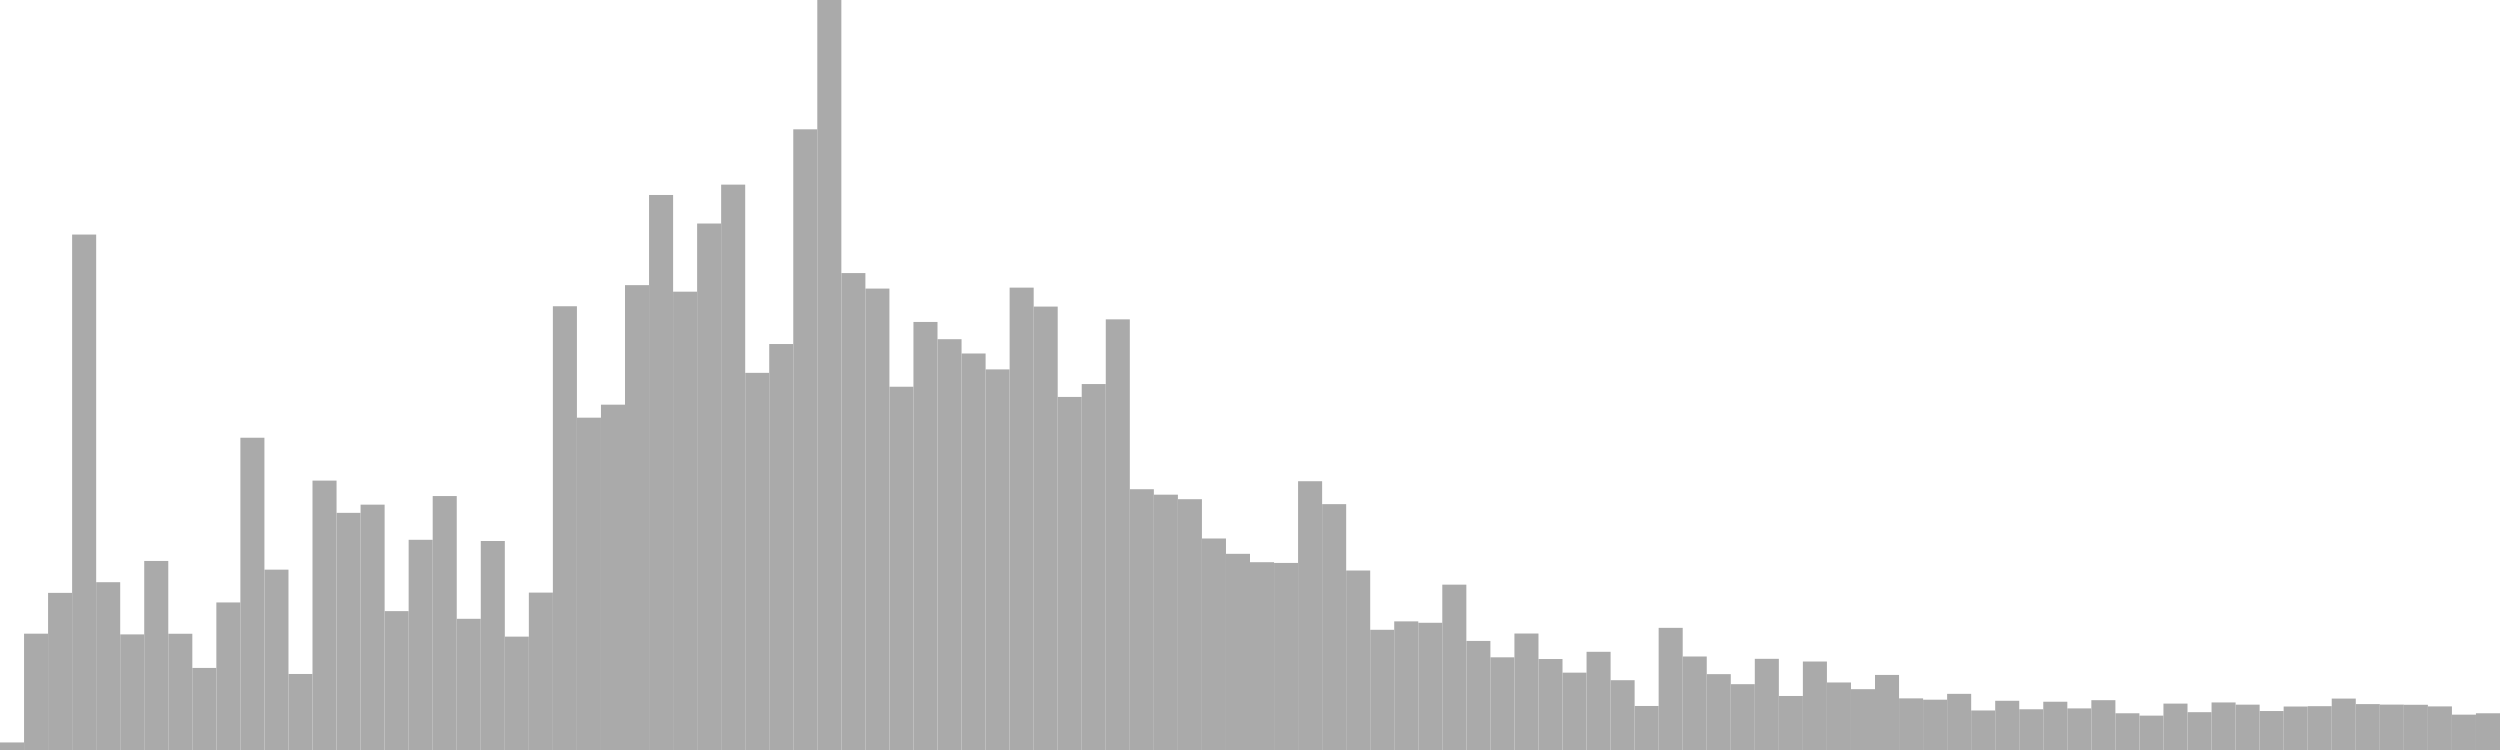 <?xml version="1.0" standalone="no"?>
<svg xmlns:xlink="http://www.w3.org/1999/xlink" xmlns="http://www.w3.org/2000/svg" class="topic-graph" style="width: 100em; height: 30em; text-align: center;"><rect width="0.962em" height="0.302em" x="0em" y="29.698em" fill="#aaa"/><rect width="0.962em" height="4.653em" x="0.962em" y="25.347em" fill="#aaa"/><rect width="0.962em" height="6.285em" x="1.923em" y="23.715em" fill="#aaa"/><rect width="0.962em" height="20.618em" x="2.885em" y="9.382em" fill="#aaa"/><rect width="0.962em" height="6.712em" x="3.846em" y="23.288em" fill="#aaa"/><rect width="0.962em" height="4.624em" x="4.808em" y="25.376em" fill="#aaa"/><rect width="0.962em" height="7.562em" x="5.769em" y="22.438em" fill="#aaa"/><rect width="0.962em" height="4.65em" x="6.731em" y="25.35em" fill="#aaa"/><rect width="0.962em" height="3.283em" x="7.692em" y="26.717em" fill="#aaa"/><rect width="0.962em" height="5.902em" x="8.654em" y="24.098em" fill="#aaa"/><rect width="0.962em" height="12.491em" x="9.615em" y="17.509em" fill="#aaa"/><rect width="0.962em" height="7.214em" x="10.577em" y="22.786em" fill="#aaa"/><rect width="0.962em" height="3.041em" x="11.538em" y="26.959em" fill="#aaa"/><rect width="0.962em" height="10.776em" x="12.5em" y="19.224em" fill="#aaa"/><rect width="0.962em" height="9.486em" x="13.462em" y="20.514em" fill="#aaa"/><rect width="0.962em" height="9.814em" x="14.423em" y="20.186em" fill="#aaa"/><rect width="0.962em" height="5.555em" x="15.385em" y="24.445em" fill="#aaa"/><rect width="0.962em" height="8.408em" x="16.346em" y="21.592em" fill="#aaa"/><rect width="0.962em" height="10.158em" x="17.308em" y="19.842em" fill="#aaa"/><rect width="0.962em" height="5.248em" x="18.269em" y="24.752em" fill="#aaa"/><rect width="0.962em" height="8.36em" x="19.231em" y="21.64em" fill="#aaa"/><rect width="0.962em" height="4.535em" x="20.192em" y="25.465em" fill="#aaa"/><rect width="0.962em" height="6.296em" x="21.154em" y="23.704em" fill="#aaa"/><rect width="0.962em" height="17.75em" x="22.115em" y="12.25em" fill="#aaa"/><rect width="0.962em" height="13.293em" x="23.077em" y="16.707em" fill="#aaa"/><rect width="0.962em" height="13.813em" x="24.038em" y="16.187em" fill="#aaa"/><rect width="0.962em" height="18.594em" x="25em" y="11.406em" fill="#aaa"/><rect width="0.962em" height="22.201em" x="25.962em" y="7.799em" fill="#aaa"/><rect width="0.962em" height="18.333em" x="26.923em" y="11.667em" fill="#aaa"/><rect width="0.962em" height="21.059em" x="27.885em" y="8.941em" fill="#aaa"/><rect width="0.962em" height="22.615em" x="28.846em" y="7.385em" fill="#aaa"/><rect width="0.962em" height="15.086em" x="29.808em" y="14.914em" fill="#aaa"/><rect width="0.962em" height="16.239em" x="30.769em" y="13.761em" fill="#aaa"/><rect width="0.962em" height="24.827em" x="31.731em" y="5.173em" fill="#aaa"/><rect width="0.962em" height="30em" x="32.692em" y="0em" fill="#aaa"/><rect width="0.962em" height="19.077em" x="33.654em" y="10.923em" fill="#aaa"/><rect width="0.962em" height="18.457em" x="34.615em" y="11.543em" fill="#aaa"/><rect width="0.962em" height="14.531em" x="35.577em" y="15.469em" fill="#aaa"/><rect width="0.962em" height="17.122em" x="36.538em" y="12.878em" fill="#aaa"/><rect width="0.962em" height="16.432em" x="37.5em" y="13.568em" fill="#aaa"/><rect width="0.962em" height="15.86em" x="38.462em" y="14.14em" fill="#aaa"/><rect width="0.962em" height="15.224em" x="39.423em" y="14.776em" fill="#aaa"/><rect width="0.962em" height="18.495em" x="40.385em" y="11.505em" fill="#aaa"/><rect width="0.962em" height="17.737em" x="41.346em" y="12.263em" fill="#aaa"/><rect width="0.962em" height="14.123em" x="42.308em" y="15.877em" fill="#aaa"/><rect width="0.962em" height="14.638em" x="43.269em" y="15.362em" fill="#aaa"/><rect width="0.962em" height="17.226em" x="44.231em" y="12.774em" fill="#aaa"/><rect width="0.962em" height="10.431em" x="45.192em" y="19.569em" fill="#aaa"/><rect width="0.962em" height="10.213em" x="46.154em" y="19.787em" fill="#aaa"/><rect width="0.962em" height="10.032em" x="47.115em" y="19.968em" fill="#aaa"/><rect width="0.962em" height="8.46em" x="48.077em" y="21.54em" fill="#aaa"/><rect width="0.962em" height="7.847em" x="49.038em" y="22.153em" fill="#aaa"/><rect width="0.962em" height="7.512em" x="50em" y="22.488em" fill="#aaa"/><rect width="0.962em" height="7.483em" x="50.962em" y="22.517em" fill="#aaa"/><rect width="0.962em" height="10.751em" x="51.923em" y="19.249em" fill="#aaa"/><rect width="0.962em" height="9.834em" x="52.885em" y="20.166em" fill="#aaa"/><rect width="0.962em" height="7.179em" x="53.846em" y="22.821em" fill="#aaa"/><rect width="0.962em" height="4.808em" x="54.808em" y="25.192em" fill="#aaa"/><rect width="0.962em" height="5.145em" x="55.769em" y="24.855em" fill="#aaa"/><rect width="0.962em" height="5.089em" x="56.731em" y="24.911em" fill="#aaa"/><rect width="0.962em" height="6.614em" x="57.692em" y="23.386em" fill="#aaa"/><rect width="0.962em" height="4.363em" x="58.654em" y="25.637em" fill="#aaa"/><rect width="0.962em" height="3.707em" x="59.615em" y="26.293em" fill="#aaa"/><rect width="0.962em" height="4.659em" x="60.577em" y="25.341em" fill="#aaa"/><rect width="0.962em" height="3.639em" x="61.538em" y="26.361em" fill="#aaa"/><rect width="0.962em" height="3.094em" x="62.5em" y="26.906em" fill="#aaa"/><rect width="0.962em" height="3.928em" x="63.462em" y="26.072em" fill="#aaa"/><rect width="0.962em" height="2.792em" x="64.423em" y="27.208em" fill="#aaa"/><rect width="0.962em" height="1.761em" x="65.385em" y="28.239em" fill="#aaa"/><rect width="0.962em" height="4.886em" x="66.346em" y="25.114em" fill="#aaa"/><rect width="0.962em" height="3.74em" x="67.308em" y="26.26em" fill="#aaa"/><rect width="0.962em" height="3.034em" x="68.269em" y="26.966em" fill="#aaa"/><rect width="0.962em" height="2.633em" x="69.231em" y="27.367em" fill="#aaa"/><rect width="0.962em" height="3.647em" x="70.192em" y="26.353em" fill="#aaa"/><rect width="0.962em" height="2.161em" x="71.154em" y="27.839em" fill="#aaa"/><rect width="0.962em" height="3.539em" x="72.115em" y="26.461em" fill="#aaa"/><rect width="0.962em" height="2.701em" x="73.077em" y="27.299em" fill="#aaa"/><rect width="0.962em" height="2.433em" x="74.038em" y="27.567em" fill="#aaa"/><rect width="0.962em" height="3.003em" x="75em" y="26.997em" fill="#aaa"/><rect width="0.962em" height="2.065em" x="75.962em" y="27.935em" fill="#aaa"/><rect width="0.962em" height="2.012em" x="76.923em" y="27.988em" fill="#aaa"/><rect width="0.962em" height="2.246em" x="77.885em" y="27.754em" fill="#aaa"/><rect width="0.962em" height="1.581em" x="78.846em" y="28.419em" fill="#aaa"/><rect width="0.962em" height="1.969em" x="79.808em" y="28.031em" fill="#aaa"/><rect width="0.962em" height="1.629em" x="80.769em" y="28.371em" fill="#aaa"/><rect width="0.962em" height="1.931em" x="81.731em" y="28.069em" fill="#aaa"/><rect width="0.962em" height="1.664em" x="82.692em" y="28.336em" fill="#aaa"/><rect width="0.962em" height="1.993em" x="83.654em" y="28.007em" fill="#aaa"/><rect width="0.962em" height="1.469em" x="84.615em" y="28.531em" fill="#aaa"/><rect width="0.962em" height="1.375em" x="85.577em" y="28.625em" fill="#aaa"/><rect width="0.962em" height="1.856em" x="86.538em" y="28.144em" fill="#aaa"/><rect width="0.962em" height="1.513em" x="87.5em" y="28.487em" fill="#aaa"/><rect width="0.962em" height="1.902em" x="88.462em" y="28.098em" fill="#aaa"/><rect width="0.962em" height="1.814em" x="89.423em" y="28.186em" fill="#aaa"/><rect width="0.962em" height="1.559em" x="90.385em" y="28.441em" fill="#aaa"/><rect width="0.962em" height="1.739em" x="91.346em" y="28.261em" fill="#aaa"/><rect width="0.962em" height="1.753em" x="92.308em" y="28.247em" fill="#aaa"/><rect width="0.962em" height="2.057em" x="93.269em" y="27.943em" fill="#aaa"/><rect width="0.962em" height="1.836em" x="94.231em" y="28.164em" fill="#aaa"/><rect width="0.962em" height="1.816em" x="95.192em" y="28.184em" fill="#aaa"/><rect width="0.962em" height="1.809em" x="96.154em" y="28.191em" fill="#aaa"/><rect width="0.962em" height="1.744em" x="97.115em" y="28.256em" fill="#aaa"/><rect width="0.962em" height="1.414em" x="98.077em" y="28.586em" fill="#aaa"/><rect width="0.962em" height="1.469em" x="99.038em" y="28.531em" fill="#aaa"/></svg>